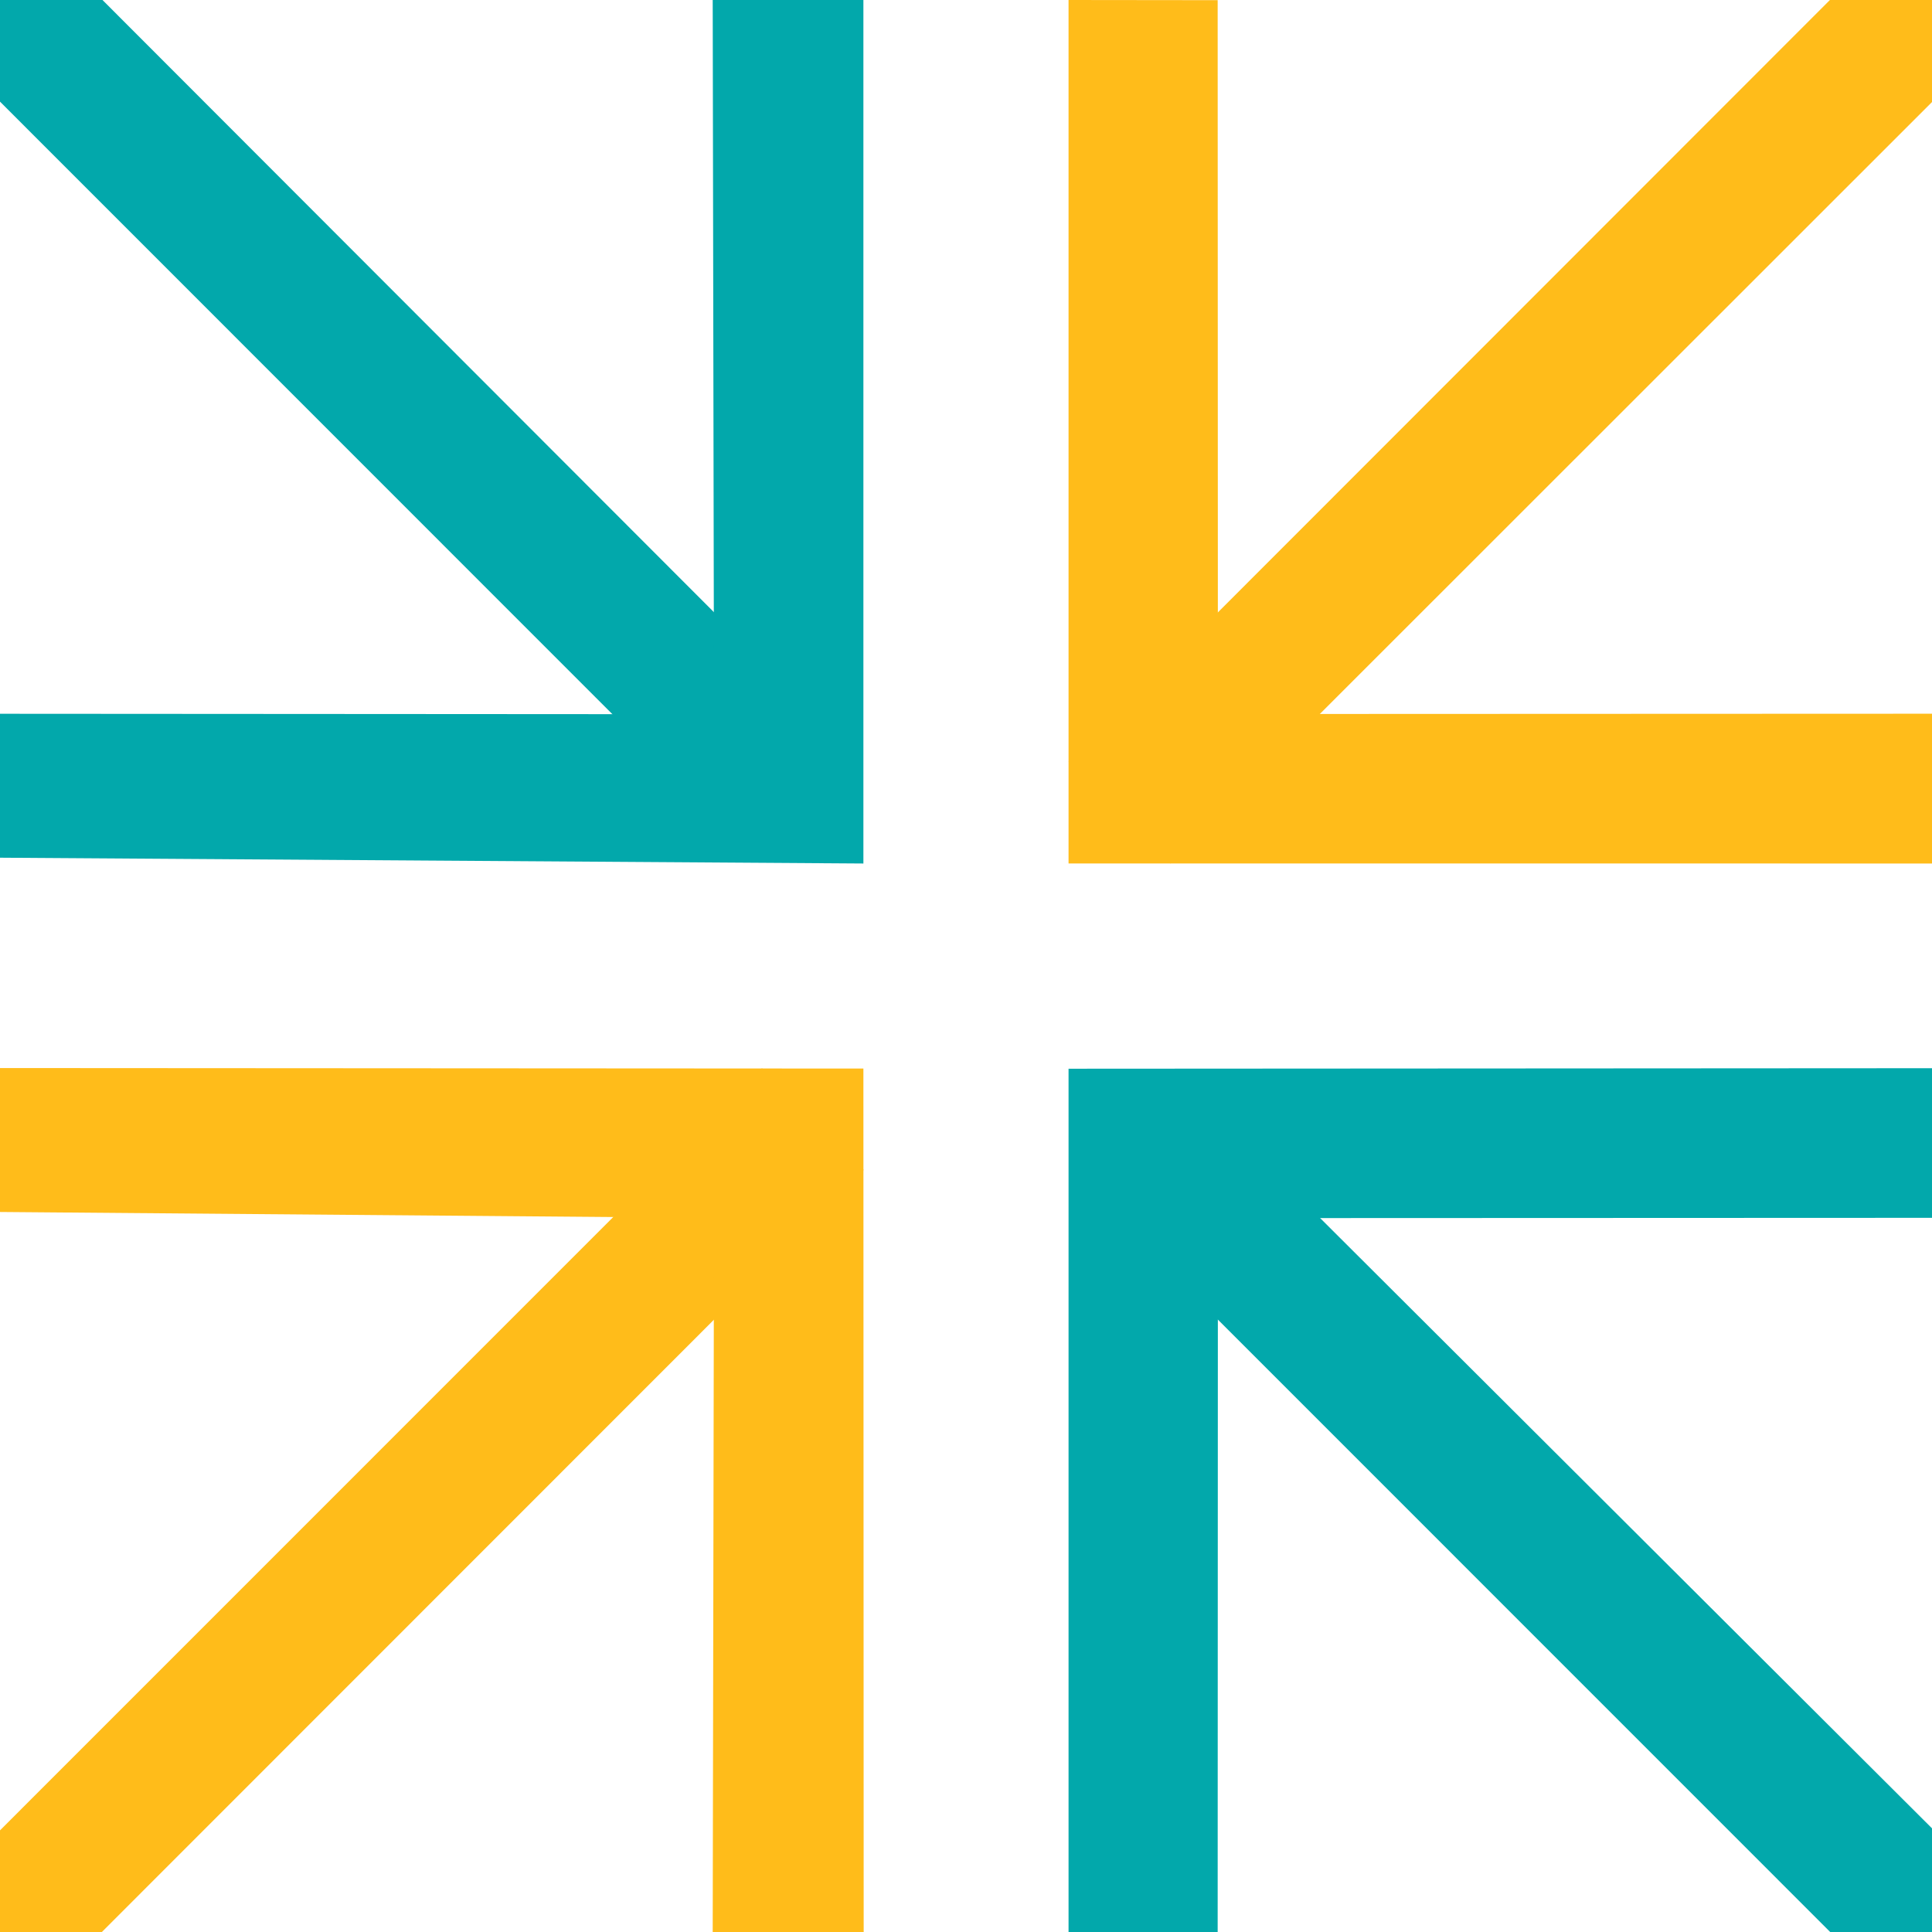 <?xml version="1.0" encoding="utf-8"?>
<!-- Generator: Adobe Illustrator 16.0.0, SVG Export Plug-In . SVG Version: 6.00 Build 0)  -->
<!DOCTYPE svg PUBLIC "-//W3C//DTD SVG 1.1//EN" "http://www.w3.org/Graphics/SVG/1.1/DTD/svg11.dtd">
<svg version="1.1" id="Layer_1" xmlns="http://www.w3.org/2000/svg" xmlns:xlink="http://www.w3.org/1999/xlink" x="0px" y="0px"
	 viewBox="0 0 34.308 34.31" enable-background="new 0 0 34.308 34.31" xml:space="preserve">
<polygon fill="#02A8AB" points="32.502,34.31 20.032,21.838 21.839,20.031 34.308,32.467 34.308,34.31 "/>
<polygon fill="#02A8AB" points="12.377,14.185 0,1.805 0,0 1.82,0 14.184,12.379 "/>
<g>
	<polygon fill="#02A8AB" points="18.975,34.31 21.623,34.308 21.627,21.631 34.308,21.626 34.308,18.969 18.975,18.978 	"/>
</g>
<g>
	<polygon fill="#02A8AB" points="0,15.231 0,12.675 12.679,12.683 12.656,0 15.332,0 15.332,15.334 	"/>
</g>
<polygon fill="#FFBC1A" points="20.781,15.334 18.975,13.528 32.495,0 34.308,0 34.308,1.812 "/>
<polygon fill="#FFBC1A" points="1.807,34.31 0,34.31 0,32.503 13.531,18.97 15.337,20.775 "/>
<g>
	<polygon fill="#FFBC1A" points="0,18.966 0,21.522 12.679,21.627 12.656,34.31 15.337,34.308 15.332,18.975 	"/>
</g>
<g>
	<polygon fill="#FFBC1A" points="18.975,0 21.623,0.003 21.627,12.679 34.308,12.674 34.308,15.334 18.975,15.333 	"/>
</g>
</svg>
